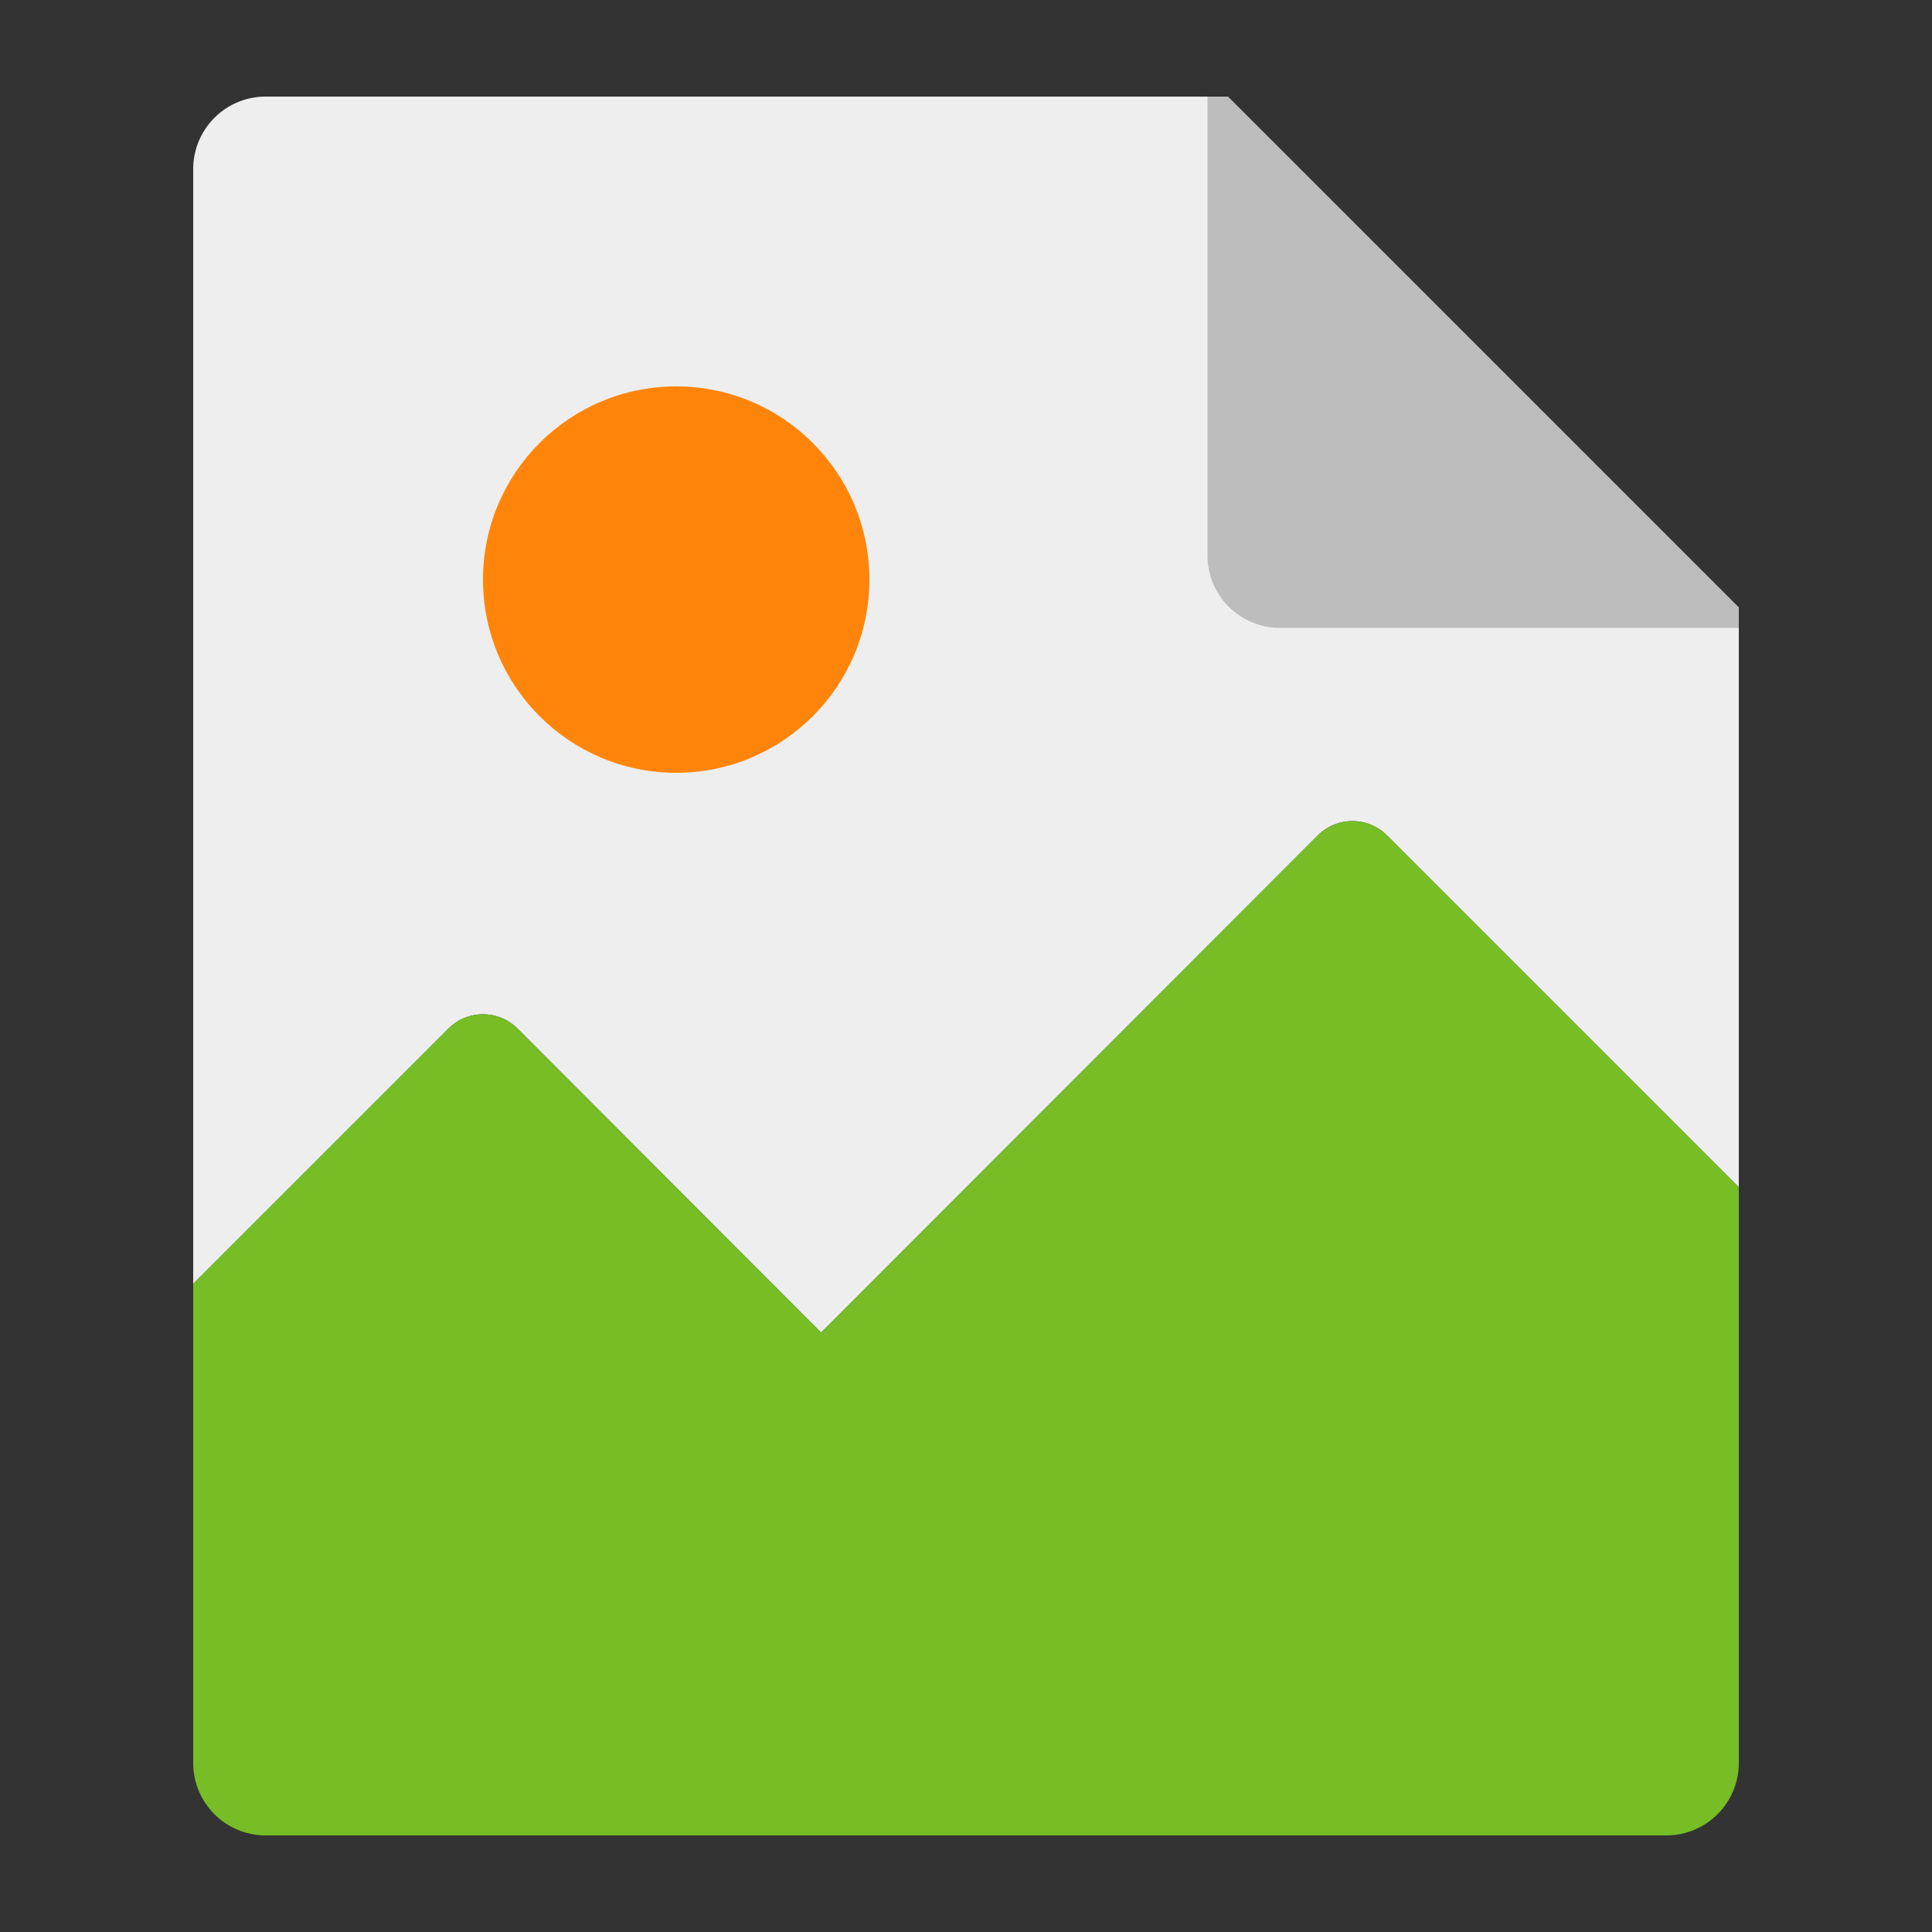 <svg xmlns="http://www.w3.org/2000/svg" width="40" height="40" viewBox="0 0 40 40">
  <rect x="0" y="0" width="40" height="40" fill="#333333" stroke="none"/>
  <rect width="40" height="40" fill="none"/>
  <g transform="translate(-1480 -200)">
    <path d="M1505.42,202H1485.5a1.5,1.5,0,0,0-1.5,1.5v23.08l5.28-5.28a.01.01,0,0,0,.01-.01,1.014,1.014,0,0,1,1.42,0,.01.01,0,0,0,.01.01l6.28,6.29,10.28-10.29a.01.01,0,0,0,.01-.01,1.014,1.014,0,0,1,1.42,0,.01.01,0,0,0,.01.01l7.28,7.28v-12Z" fill="#eee"/>
    <path d="M1516,212.58V213h-9.5a1.5,1.5,0,0,1-1.5-1.5V202h.42Z" fill="#bdbdbd"/>
    <circle cx="4" cy="4" r="4" transform="translate(1490 208)" fill="#ff850a"/>
    <path d="M1508.71,217.29a1.014,1.014,0,0,0-1.42,0,.01.01,0,0,1-.01.01L1497,227.59l-6.28-6.29a.01.01,0,0,1-.01-.01,1.014,1.014,0,0,0-1.42,0,.01.01,0,0,1-.01.01l-5.28,5.28v9.92a1.5,1.5,0,0,0,1.5,1.5h29a1.5,1.5,0,0,0,1.5-1.5V224.58l-7.28-7.28A.01.01,0,0,1,1508.71,217.29Z" fill="#76bd26"/>
  </g>
</svg>
